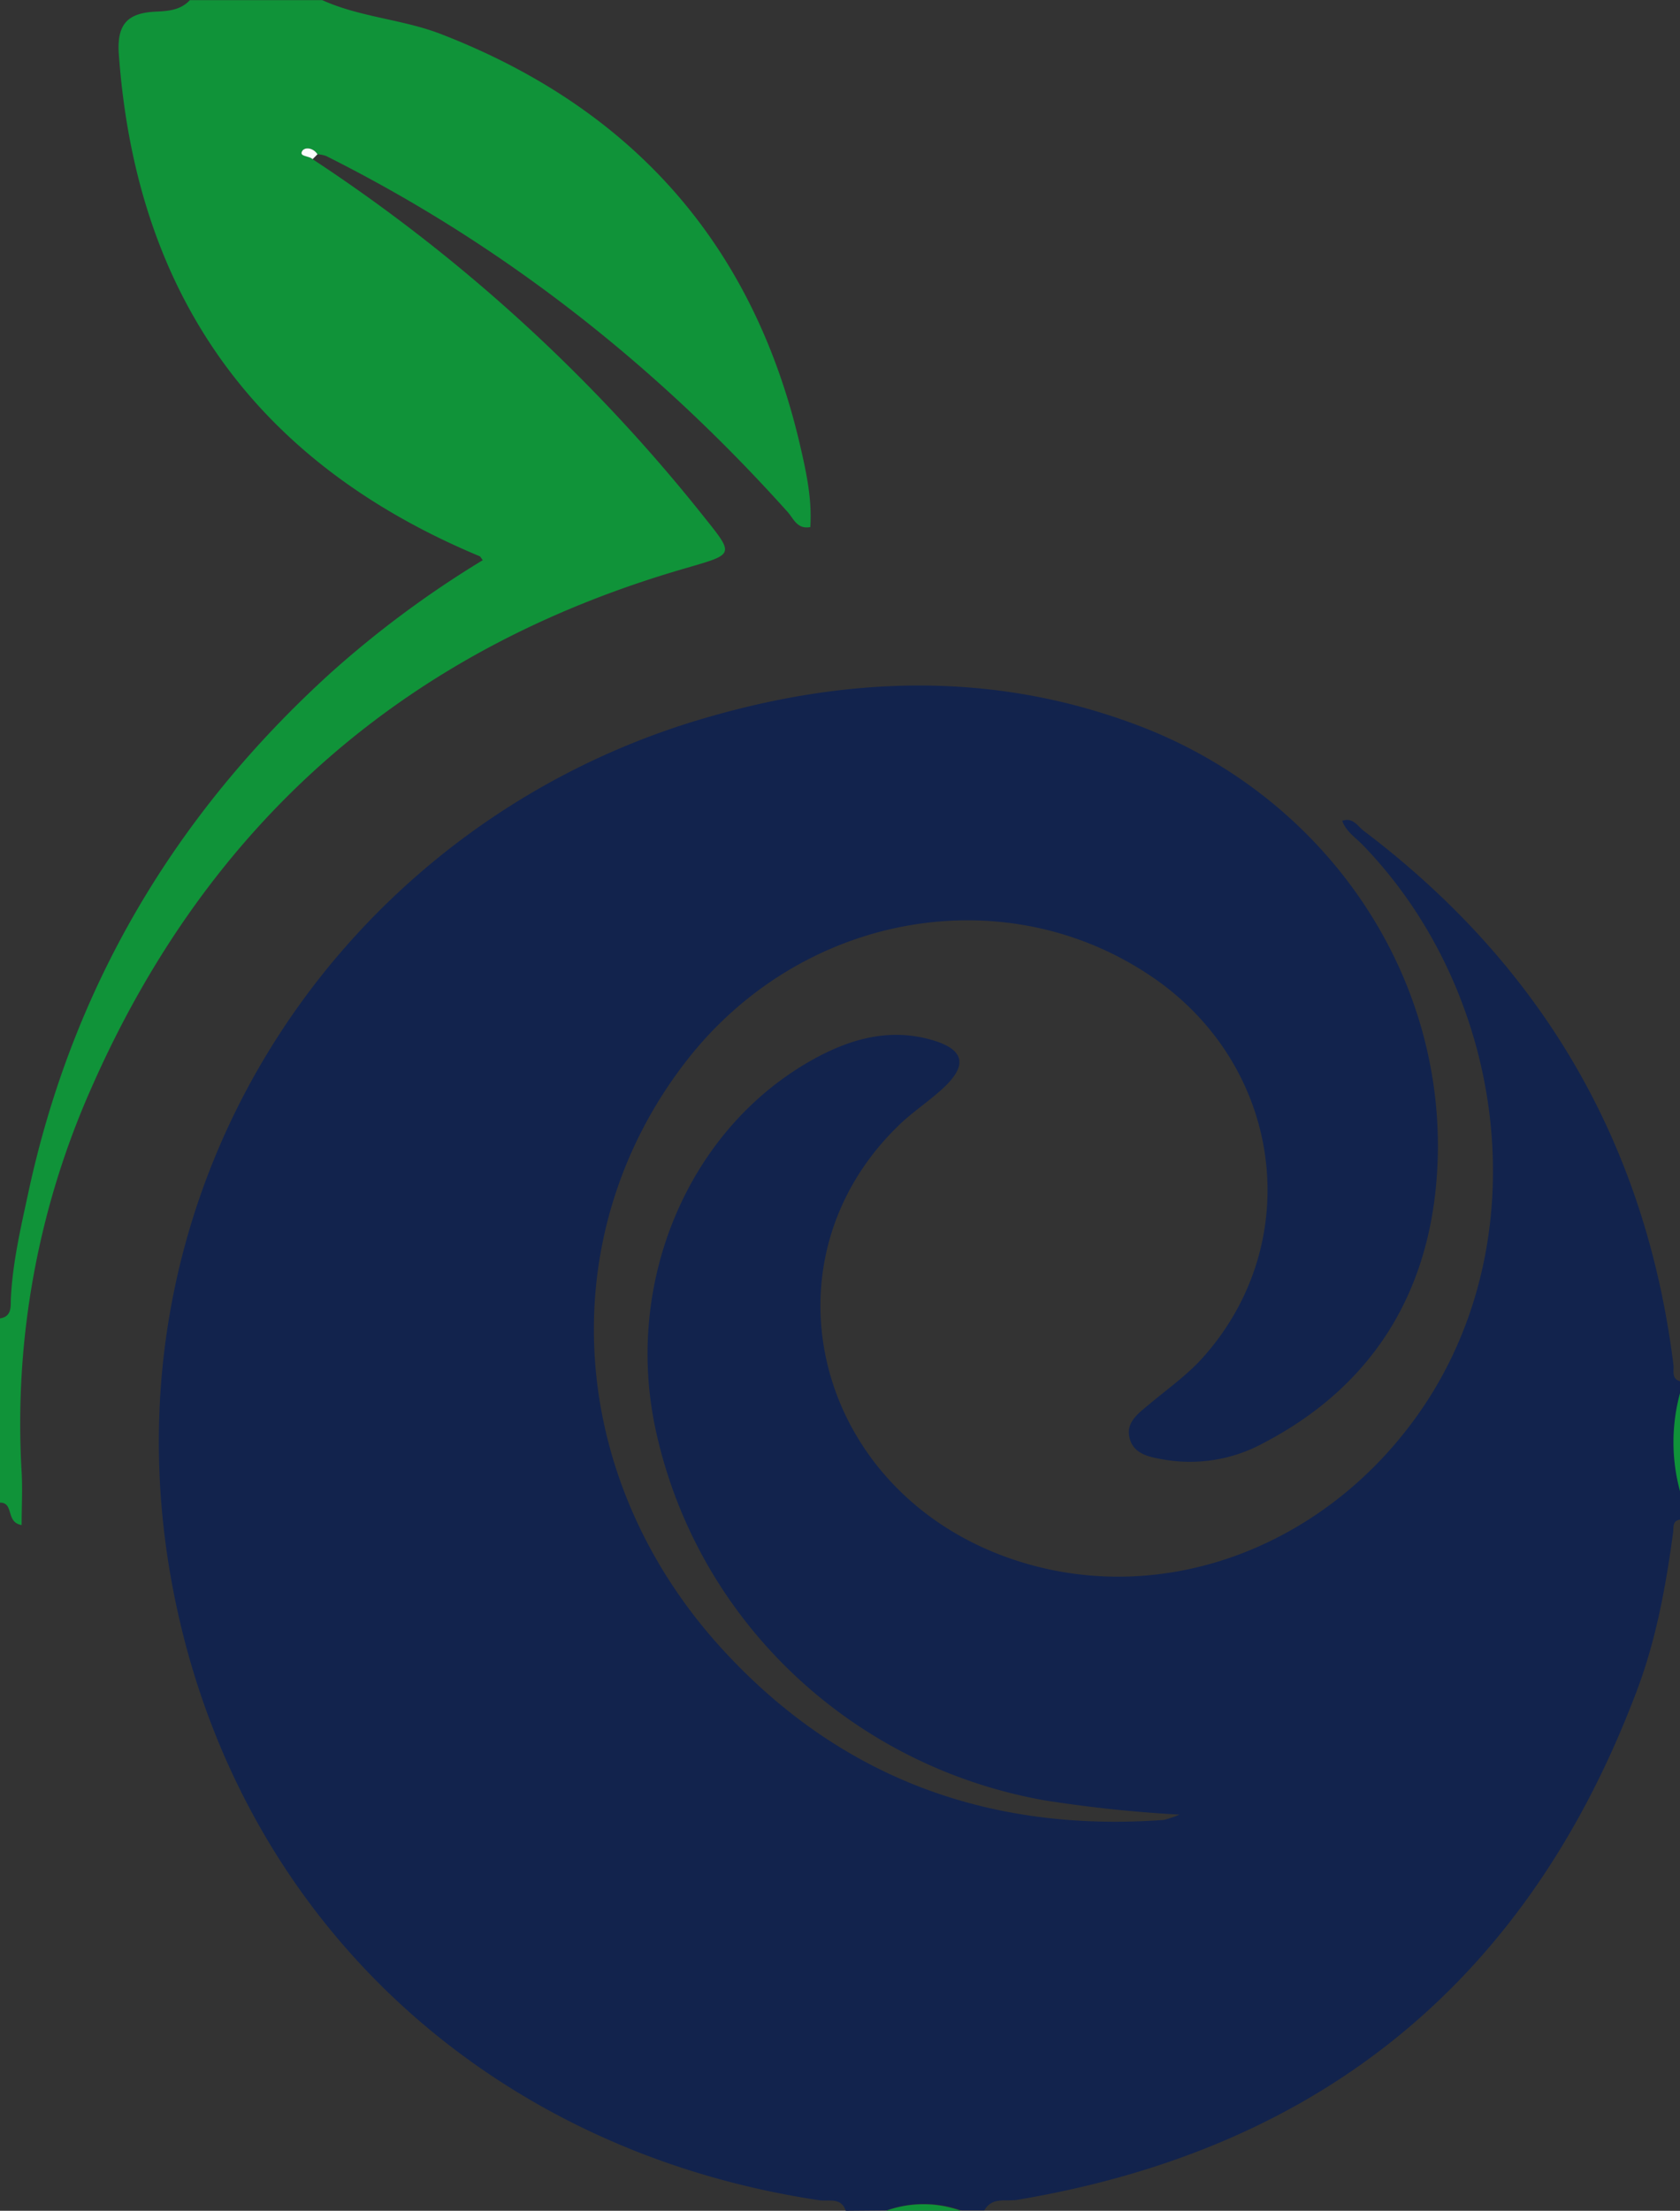 <svg xmlns="http://www.w3.org/2000/svg" viewBox="0 0 292 384"><rect x="0" y="0" width="292" height="384" fill="#333333" stroke="none"/><defs><style>.cls-1{fill:#12234d;}.cls-2{fill:#109339;}.cls-3{fill:#fcfdfd;}</style></defs><title>Asset 3</title><g id="Layer_2" data-name="Layer 2"><g id="Layer_1-2" data-name="Layer 1"><path class="cls-1" d="M147,384c-.79-2.4-3-1.6-4.59-1.83C84.17,373.46,40.26,332.36,29.79,274.53c-12.42-68.66,29.53-130.73,91.4-149.41,25.61-7.72,51.44-8.74,76.92,1,32.65,12.5,53.82,43.78,51.66,77.64-1.33,20.82-11.21,37-30.13,46.87a26.69,26.69,0,0,1-17.41,2.88c-2.38-.43-5.24-.88-5.92-3.81-.63-2.7,1.61-4.25,3.35-5.71,3.18-2.68,6.6-5.06,9.4-8.18,18-20.11,13.94-50.72-8.89-66.18-25.71-17.42-61.06-11-81,14.81-23.21,30-21,71.83,6.06,101.67,20.55,22.65,46.62,32.24,77.08,30a17.62,17.62,0,0,0,2.69-.92,233.52,233.52,0,0,1-23.26-2.45c-33.87-5.92-60.72-31.42-67.81-64.55-5.47-25.55,5.7-52,27.19-64.06,6.54-3.67,13.53-5.69,21.06-3.43,5.34,1.6,6,4.23,2,8.07-2.52,2.4-5.52,4.3-8,6.73-24.07,23.3-14.89,62,17.63,74.55,26,10,55.62-.2,72.75-24.5,21.06-29.87,15.4-72.91-9.72-98.8-1.25-1.29-2.86-2.29-3.55-4.18,1.88-.68,2.72,1,3.76,1.76,30.9,23.38,49,54.18,53.81,92.74.13,1-.43,2.46,1.23,2.87v2a32.36,32.36,0,0,0,0,17v5c-1.46.16-1.17,1.35-1.29,2.26-1.25,9.25-2.92,18.44-6.2,27.19q-28.27,75.42-107.81,88.71c-1.92.31-4.39-.55-5.7,1.84h-4a19.22,19.22,0,0,0-13,0Z"/><path class="cls-2" d="M54.33,27.65a291.19,291.19,0,0,1,67.52,61.49c5.88,7.38,6.06,7-2.87,9.61-48.34,14-82.71,44.06-103,90A143.47,143.47,0,0,0,3.76,255.68c.17,3,0,6.07,0,9.21C.93,264.42,2.5,261,0,261V229c2.16-.34,1.82-2.2,1.89-3.52.31-6.18,1.7-12.15,3-18.17,7.7-35.91,25.52-65.87,52.64-90.48A177.46,177.46,0,0,1,83.91,97.3c-.33-.43-.4-.62-.53-.68Q25.2,72.35,20.66,9.48c-.4-5.35,1.56-7.24,6.46-7.46,2.09-.09,4.3-.26,5.88-2H56c6.63,3,14,3.31,20.76,5.94C110,18.88,130.94,42.48,139.05,77.3c1.08,4.66,2.11,9.36,1.79,14.25-2.28.43-2.9-1.46-3.92-2.6C114,63.4,87.43,42.48,56.65,27.08a5.4,5.4,0,0,0-1.47-.28c-.74-1.18-2.28-1.32-2.69-.51C52,27.25,53.77,27,54.33,27.65Z"/><path class="cls-2" d="M292,259a32.36,32.36,0,0,1,0-17Z"/><path class="cls-2" d="M154,384a19.22,19.22,0,0,1,13,0Z"/><path class="cls-3" d="M54.33,27.65c-.56-.61-2.33-.4-1.84-1.36.41-.81,1.95-.67,2.69.51Z"/></g></g></svg>